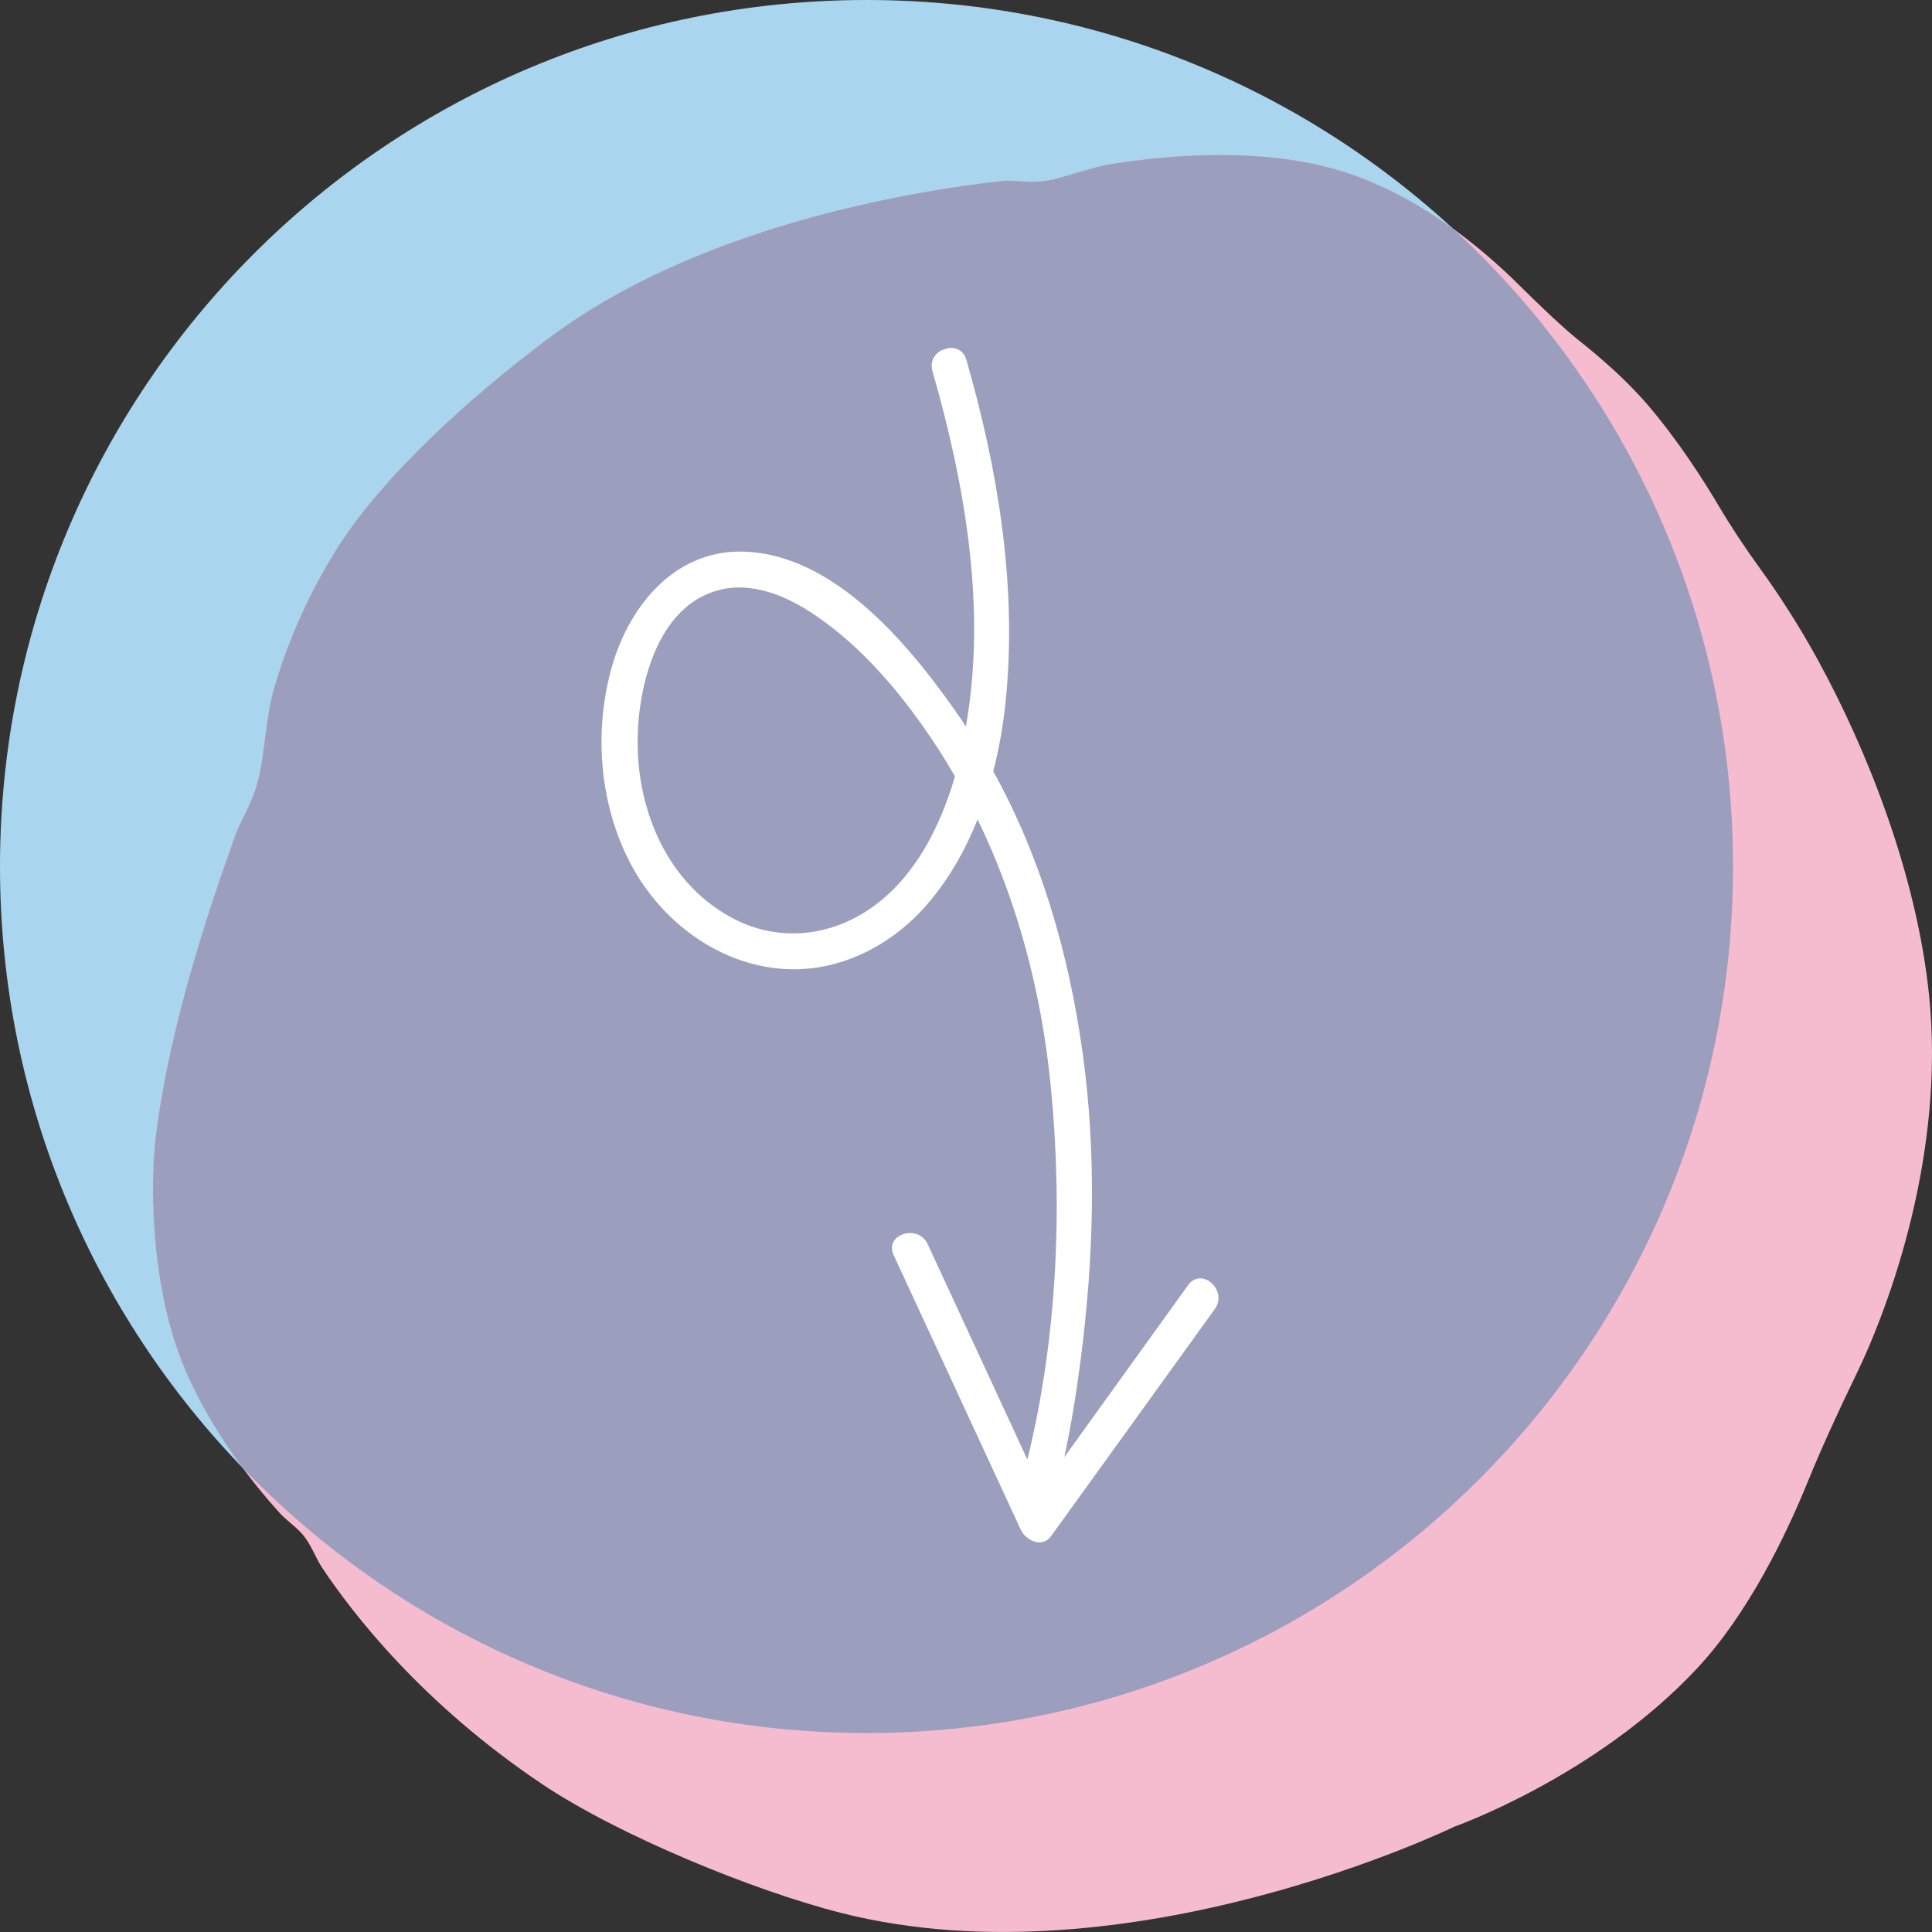 <svg width="50" height="50" viewBox="0 0 50 50" fill="none" xmlns="http://www.w3.org/2000/svg">
<rect x="0" y="0" width="50" height="50" fill="#333333" stroke="none"/>
<path fill-rule="evenodd" clip-rule="evenodd" d="M44.851 22.425C44.851 34.811 34.81 44.851 22.425 44.851C10.04 44.851 -0 34.811 -0 22.425C-0 10.04 10.04 0 22.425 0C34.81 0 44.851 10.04 44.851 22.425Z" fill="#AAD5EE"/>
<path fill-rule="evenodd" clip-rule="evenodd" d="M48.003 35.647C48.957 33.694 50.334 29.791 49.926 25.777C49.605 22.61 48.297 19.361 47.04 17.068C46.584 16.237 46.075 15.435 45.517 14.668C45.18 14.205 44.789 13.615 44.481 13.094C44.075 12.409 43.433 11.407 42.66 10.499C42.104 9.845 41.41 9.246 40.888 8.832C40.482 8.509 39.877 7.938 39.307 7.371C38.351 6.419 36.63 4.968 34.548 4.378C32.565 3.816 30.267 4.007 28.761 4.245C28.18 4.337 27.58 4.597 27.083 4.676C26.616 4.751 26.242 4.648 25.948 4.681C23.56 4.948 18.064 5.856 14.193 8.757C12.165 10.276 9.858 12.354 8.668 14.281C7.99 15.38 7.461 16.564 7.097 17.803C6.882 18.537 6.851 19.534 6.677 20.203C6.525 20.794 6.228 21.234 6.08 21.646C5.419 23.494 4.4 26.5 4.04 29.36C3.885 30.589 3.881 33.3 4.786 35.432C5.469 37.041 6.543 38.385 7.227 39.144C7.422 39.36 7.689 39.527 7.872 39.761C8.066 40.011 8.175 40.329 8.335 40.569C9.116 41.745 10.924 44.093 14.043 46.181C15.997 47.489 19.501 48.937 21.807 49.516C29.215 51.374 37.634 47.276 37.634 47.276C37.634 47.276 41.289 45.986 43.904 43.195C45.254 41.756 46.233 39.702 46.782 38.354C47.117 37.528 47.59 36.492 48.003 35.647Z" fill="#F5BCD0"/>
<path fill-rule="evenodd" clip-rule="evenodd" d="M22.425 44.851C16.086 44.851 10.361 42.22 6.283 37.991C5.756 37.282 5.199 36.406 4.786 35.432C3.881 33.3 3.884 30.589 4.039 29.36C4.4 26.5 5.419 23.494 6.08 21.646C6.227 21.234 6.524 20.794 6.677 20.203C6.85 19.534 6.881 18.537 7.096 17.803C7.461 16.564 7.989 15.38 8.668 14.281C9.857 12.354 12.165 10.276 14.192 8.757C18.063 5.856 23.559 4.948 25.948 4.681C26.241 4.648 26.615 4.751 27.082 4.676C27.58 4.597 28.179 4.337 28.761 4.245C30.267 4.007 32.565 3.816 34.547 4.378C35.698 4.704 36.738 5.293 37.6 5.915C42.057 10.014 44.851 15.893 44.851 22.425C44.851 34.811 34.81 44.851 22.425 44.851Z" fill="#9C9EBD"/>
<g clip-path="url(#clip0_1013_77)">
<path d="M25.012 9.319C25.819 12.133 26.307 15.055 26.043 17.982C25.983 18.642 25.875 19.31 25.705 19.96C26.934 22.176 27.651 24.659 28.006 27.162C28.389 29.839 28.311 32.578 27.959 35.252C27.853 36.069 27.719 36.899 27.545 37.709C28.611 36.227 29.678 34.744 30.748 33.26C31.099 32.776 31.784 33.393 31.441 33.875C30.027 35.836 28.617 37.797 27.202 39.754C26.974 40.072 26.548 39.871 26.418 39.59C25.321 37.219 24.225 34.851 23.129 32.484C22.877 31.944 23.758 31.664 24.007 32.195C24.866 34.056 25.729 35.91 26.588 37.771C27.363 34.634 27.509 31.246 27.189 28.067C26.951 25.689 26.341 23.349 25.3 21.206C24.998 21.965 24.597 22.682 24.074 23.312C23.184 24.39 21.861 25.12 20.445 25.084C18.756 25.04 17.25 23.973 16.422 22.537C15.509 20.951 15.339 18.925 15.857 17.183C16.309 15.668 17.448 14.279 19.14 14.275C21.614 14.272 23.638 16.816 24.893 18.641C24.929 18.694 24.961 18.749 24.997 18.803C25.539 15.752 24.975 12.541 24.132 9.603C23.967 9.031 24.846 8.742 25.011 9.315L25.012 9.319ZM21.076 15.908C20.365 15.426 19.467 15.043 18.602 15.271C17.012 15.685 16.511 17.75 16.502 19.161C16.487 21.023 17.309 22.928 19.026 23.796C20.204 24.392 21.534 24.226 22.59 23.467C23.692 22.675 24.333 21.393 24.715 20.093C24.564 19.834 24.409 19.576 24.242 19.322C23.404 18.04 22.361 16.773 21.081 15.911L21.076 15.908Z" fill="white"/>
</g>
<defs>
<clipPath id="clip0_1013_77">
<rect width="30.123" height="12.414" fill="white" transform="matrix(-0.312 -0.95 -0.95 0.312 34.274 37.515)"/>
</clipPath>
</defs>
</svg>
